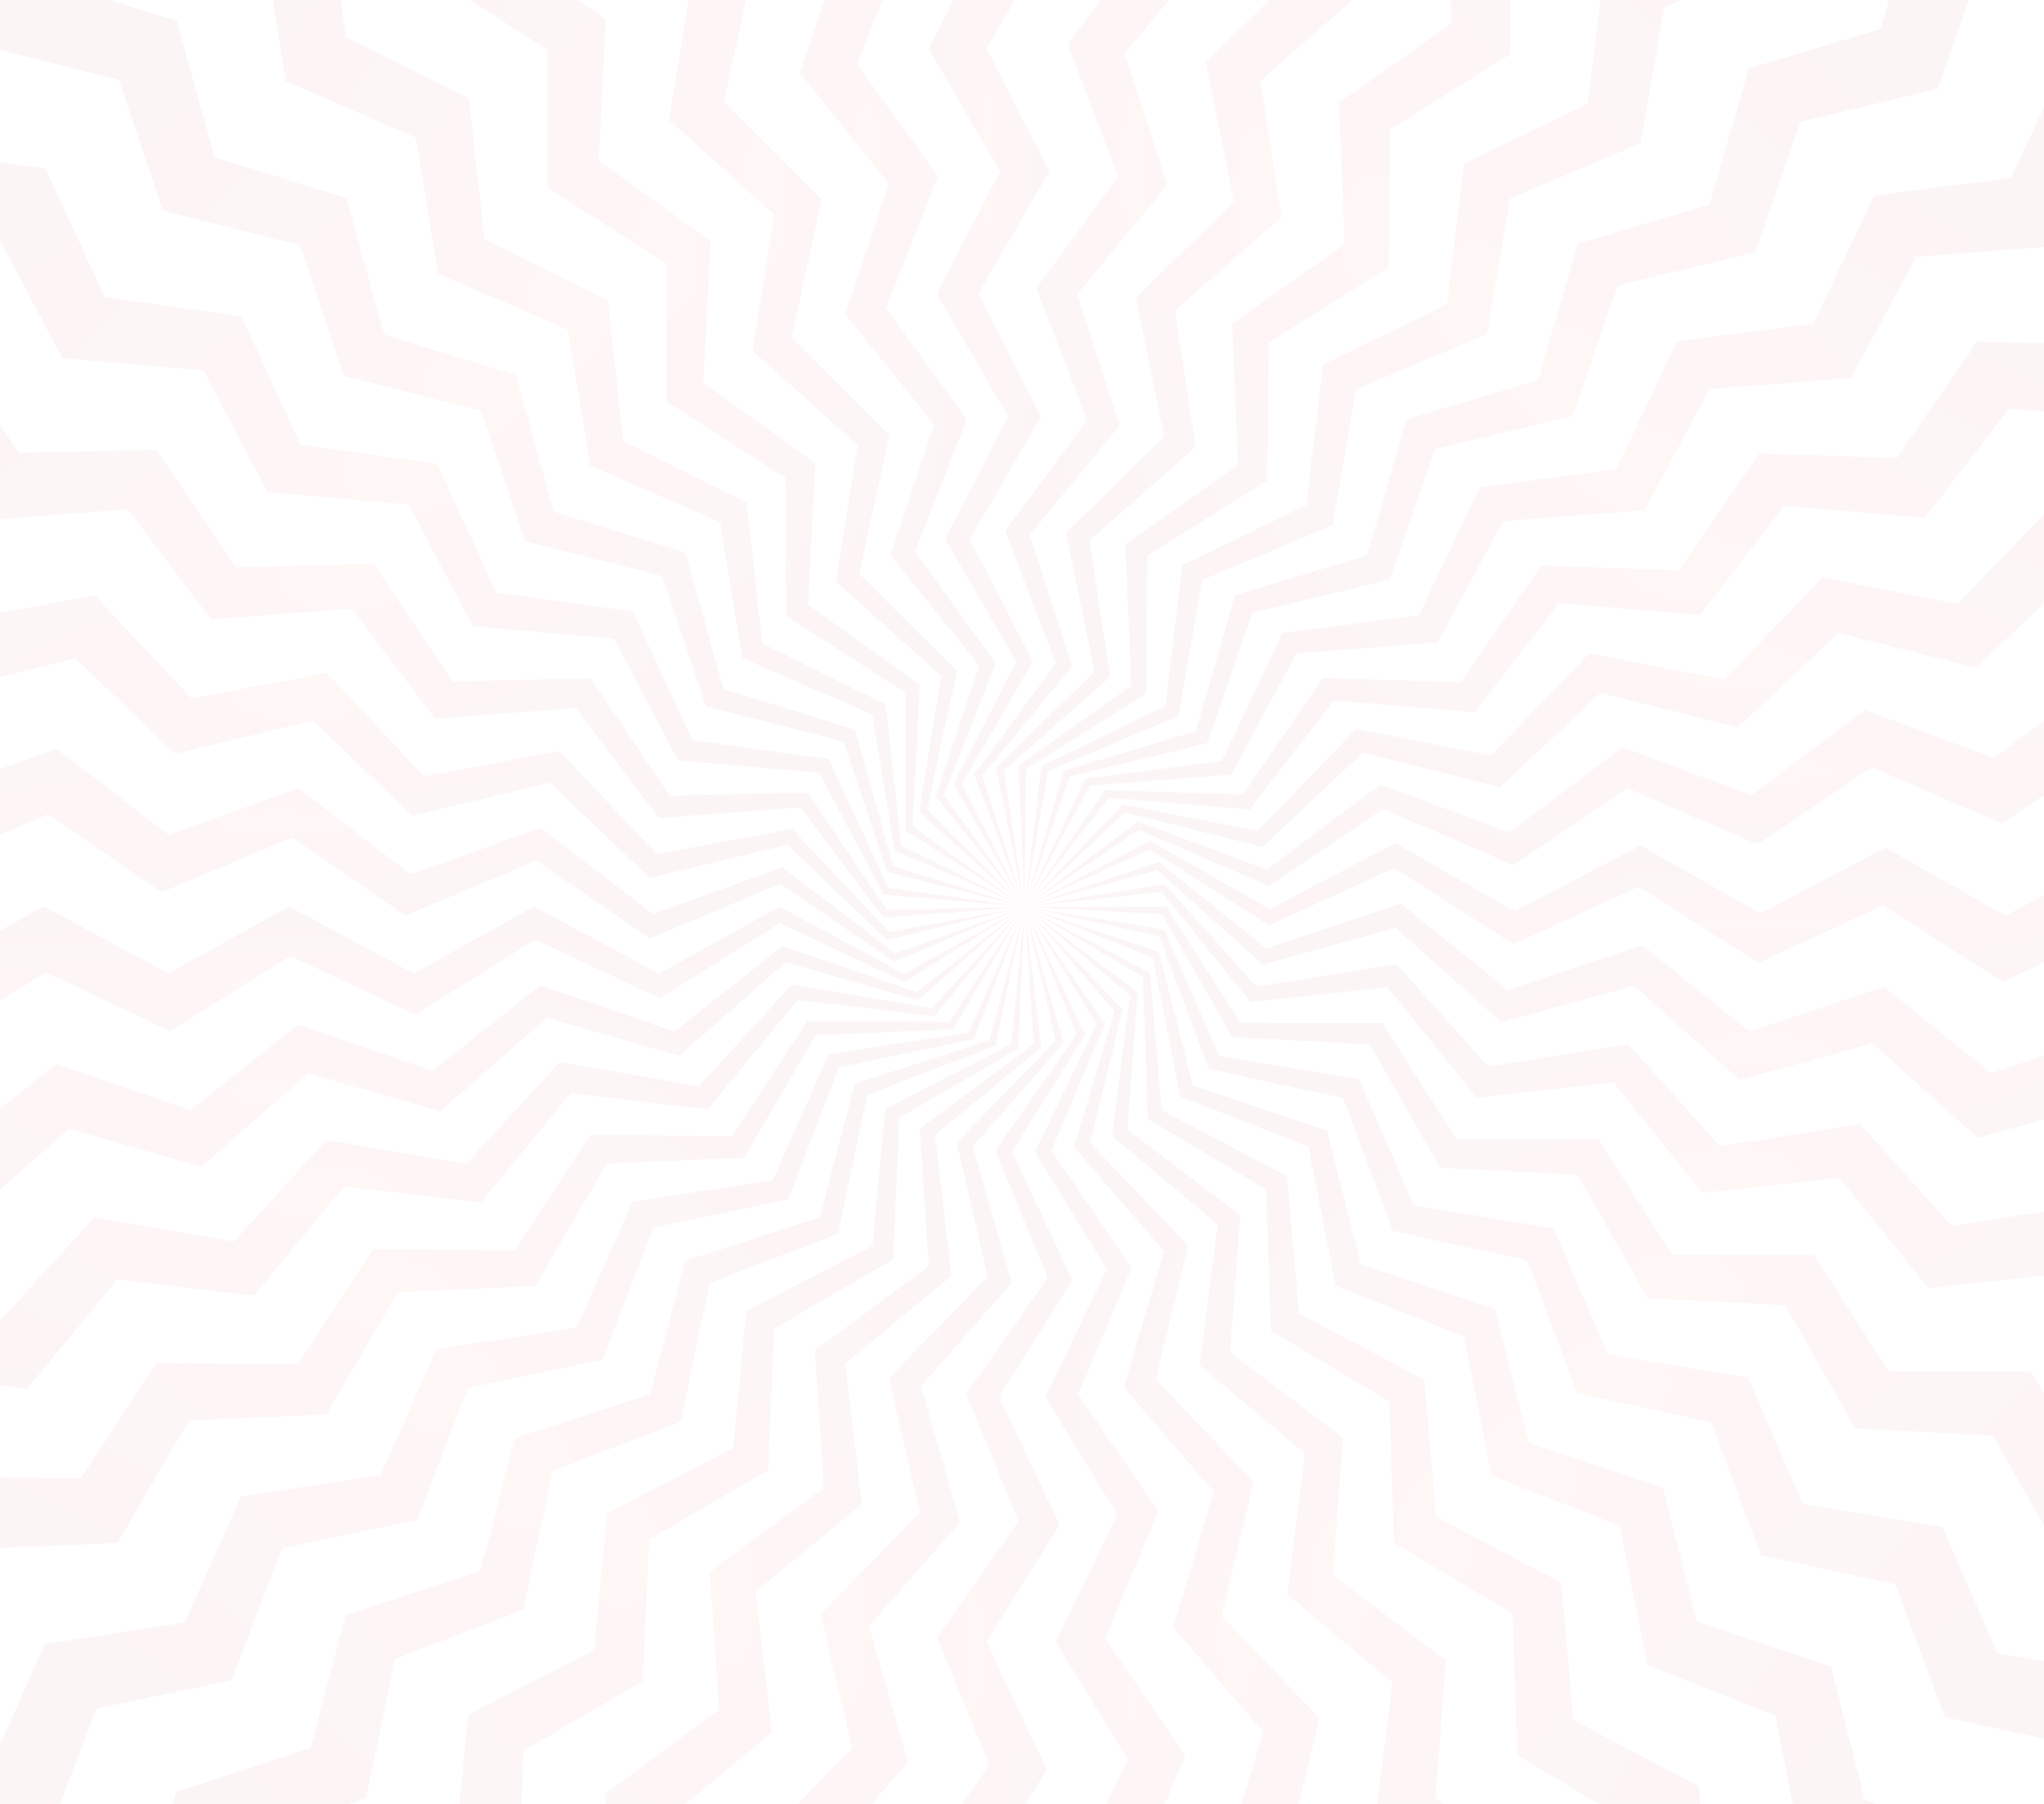<svg width="272" height="240" viewBox="0 0 272 240" fill="none" xmlns="http://www.w3.org/2000/svg">
<g opacity="0.05" clip-path="url(#clip0_4149_2942)">
<path d="M132.378 -26.13L140.579 -40.266L141.839 -42.438L140.579 -44.895L133.476 -58.745L141.427 -72.445L131.258 -78L122.769 -61.447L121.383 -58.745L122.769 -56.357L130.845 -42.438L123.617 -28.342L122.482 -26.13L123.617 -24.176L131.945 -9.823L124.464 4.763L123.582 6.484L124.464 8.004L133.044 22.79L125.311 37.869L124.681 39.098L125.311 40.183L134.144 55.406L126.159 70.978L125.781 71.715L126.159 72.366L135.243 88.024L127.007 104.088L126.88 104.334L127.007 104.551L136.343 120.645L127.98 104.334L137.19 88.458L137.442 88.024L137.19 87.532L129.079 71.715L138.037 56.274L138.542 55.406L138.037 54.423L130.179 39.098L138.885 24.093L139.641 22.79L138.885 21.315L131.278 6.484L139.732 -8.085L140.741 -9.822L139.733 -11.787L132.378 -26.13Z" fill="url(#paint0_radial_4149_2942)"/>
<path d="M156.005 -24.861L166.372 -37.496L167.964 -39.437L167.115 -42.064L162.329 -56.876L172.377 -69.121L163.233 -76.237L152.195 -61.263L150.393 -58.819L151.377 -56.238L157.113 -41.203L147.714 -28.452L146.239 -26.451L147.045 -24.34L152.958 -8.835L143.232 4.36L142.085 5.916L142.711 7.558L148.806 23.531L138.751 37.172L137.931 38.283L138.379 39.456L144.651 55.9L134.269 69.987L133.778 70.653L134.046 71.357L140.497 88.27L129.787 102.803L129.623 103.026L129.712 103.26L136.342 120.645L130.708 103.202L142.349 89.012L142.667 88.624L142.498 88.098L137.033 71.183L148.355 57.383L148.992 56.607L148.653 55.555L143.357 39.166L154.361 25.755L155.316 24.59L154.807 23.014L149.681 7.153L160.366 -5.868L161.64 -7.421L160.961 -9.523L156.005 -24.861Z" fill="url(#paint1_radial_4149_2942)"/>
<path d="M179.124 -19.812L191.385 -30.617L193.268 -32.276L192.853 -35.007L190.508 -50.394L202.392 -60.867L194.51 -69.359L181.21 -56.353L179.039 -54.23L179.596 -51.525L182.842 -35.764L171.516 -24.687L169.739 -22.95L170.195 -20.737L173.542 -4.483L161.823 6.977L160.44 8.329L160.795 10.05L164.244 26.795L152.129 38.643L151.142 39.609L151.394 40.838L154.945 58.076L142.434 70.312L141.841 70.891L141.993 71.628L145.644 89.359L132.739 101.982L132.541 102.175L132.592 102.421L136.343 120.645L133.584 102.524L147.353 90.388L147.729 90.056L147.646 89.51L144.97 71.937L158.362 60.135L159.115 59.471L158.949 58.379L156.355 41.352L169.37 29.883L170.5 28.887L170.25 27.249L167.74 10.77L180.377 -0.365L181.883 -1.693L181.551 -3.877L179.124 -19.812Z" fill="url(#paint2_radial_4149_2942)"/>
<path d="M201.129 -11.113L214.966 -19.808L217.092 -21.143L217.12 -23.905L217.278 -39.47L230.69 -47.896L224.274 -57.545L209.058 -46.845L206.574 -45.098L206.689 -42.339L207.361 -26.261L194.403 -17.148L192.37 -15.719L192.465 -13.461L193.157 3.12L179.749 12.548L178.168 13.659L178.241 15.416L178.956 32.497L165.095 42.245L163.966 43.039L164.018 44.294L164.752 61.877L150.438 71.945L149.761 72.421L149.793 73.174L150.548 91.26L135.782 101.646L135.557 101.805L135.567 102.056L136.342 120.645L136.53 102.317L152.069 92.55L152.494 92.283L152.5 91.731L152.681 73.956L167.794 64.459L168.644 63.925L168.656 62.82L168.831 45.598L183.52 36.368L184.794 35.567L184.812 33.91L184.98 17.242L199.241 8.282L200.943 7.214L200.965 5.005L201.129 -11.113Z" fill="url(#paint3_radial_4149_2942)"/>
<path d="M221.453 1.006L236.508 -5.352L238.821 -6.329L239.292 -9.049L241.948 -24.386L256.539 -30.549L251.756 -41.103L235.019 -32.987L232.287 -31.662L231.957 -28.92L230.038 -12.942L215.785 -6.03L213.549 -4.946L213.28 -2.702L211.299 13.774L196.551 20.926L194.812 21.769L194.602 23.514L192.563 40.488L177.317 47.882L176.074 48.484L175.925 49.731L173.824 67.206L158.08 74.841L157.335 75.203L157.245 75.951L155.086 93.924L138.843 101.802L138.594 101.922L138.564 102.171L136.344 120.645L139.473 102.584L156.38 95.442L156.842 95.246L156.937 94.702L159.97 77.187L176.413 70.242L177.338 69.851L177.527 68.762L180.466 51.792L196.446 45.043L197.834 44.457L198.116 42.824L200.96 26.399L216.475 19.847L218.326 19.066L218.702 16.889L221.453 1.006Z" fill="url(#paint4_radial_4149_2942)"/>
<path d="M239.565 16.236L255.446 12.378L257.886 11.786L258.788 9.176L263.873 -5.536L279.264 -9.273L276.239 -20.459L258.416 -15.137L255.506 -14.268L254.741 -11.615L250.279 3.847L235.101 8.379L232.72 9.09L232.093 11.261L227.493 27.205L211.787 31.895L209.935 32.447L209.448 34.136L204.709 50.562L188.473 55.411L187.15 55.806L186.801 57.012L181.922 73.921L165.156 78.929L164.362 79.166L164.153 79.89L159.134 97.282L141.837 102.448L141.573 102.527L141.503 102.768L136.344 120.645L142.333 103.321L160.168 98.988L160.656 98.87L160.836 98.348L166.644 81.548L183.989 77.334L184.965 77.097L185.326 76.053L190.953 59.775L207.809 55.682L209.273 55.326L209.814 53.76L215.259 38.005L231.626 34.031L233.578 33.557L234.3 31.469L239.565 16.236Z" fill="url(#paint5_radial_4149_2942)"/>
<path d="M254.996 34.176L271.29 32.92L273.793 32.727L275.103 30.297L282.485 16.594L298.277 15.377L297.088 3.851L278.642 6.239L275.629 6.63L274.447 9.126L267.561 23.669L251.852 25.704L249.388 26.024L248.42 28.066L241.318 43.065L225.063 45.169L223.146 45.417L222.394 47.006L215.078 62.456L198.274 64.633L196.905 64.811L196.368 65.945L188.835 81.851L171.483 84.1L170.661 84.206L170.338 84.887L162.591 101.247L144.689 103.567L144.415 103.603L144.308 103.83L136.344 120.645L145.038 104.509L163.337 103.097L163.838 103.059L164.099 102.573L172.531 86.924L190.328 85.552L191.328 85.475L191.853 84.503L200.021 69.34L217.316 68.008L218.818 67.891L219.604 66.433L227.509 51.758L244.302 50.465L246.304 50.311L247.352 48.367L254.996 34.176Z" fill="url(#paint6_radial_4149_2942)"/>
<path d="M267.345 54.364L283.629 55.742L286.13 55.954L287.813 53.765L297.301 41.426L313.083 42.763L313.761 31.195L295.171 30.589L292.135 30.49L290.567 32.763L281.434 46.012L265.602 45.497L263.118 45.416L261.836 47.276L252.417 60.938L236.035 60.404L234.103 60.341L233.106 61.788L223.403 75.863L206.467 75.311L205.087 75.266L204.374 76.3L194.385 90.789L176.896 90.221L176.068 90.193L175.64 90.814L165.366 105.717L147.324 105.131L147.048 105.122L146.906 105.328L136.344 120.645L147.517 106.116L165.805 107.662L166.306 107.705L166.642 107.267L177.477 93.176L195.263 94.681L196.264 94.766L196.937 93.891L207.435 80.237L224.72 81.701L226.221 81.828L227.231 80.515L237.39 67.3L254.172 68.723L256.173 68.892L257.52 67.141L267.345 54.364Z" fill="url(#paint7_radial_4149_2942)"/>
<path d="M276.291 76.272L292.141 80.249L294.576 80.86L296.589 78.97L307.935 68.316L323.298 72.171L325.825 60.862L307.573 57.277L304.593 56.691L302.681 58.684L291.538 70.293L275.994 67.24L273.556 66.762L271.992 68.392L260.5 80.363L244.416 77.204L242.52 76.831L241.303 78.099L229.466 90.432L212.838 87.167L211.483 86.901L210.614 87.807L198.427 100.503L181.257 97.131L180.444 96.971L179.922 97.514L167.387 110.573L149.673 107.096L149.402 107.043L149.228 107.223L136.344 120.645L149.706 108.099L167.508 112.564L167.995 112.686L168.398 112.308L181.356 100.142L198.668 104.485L199.642 104.73L200.447 103.973L213.002 92.184L229.828 96.406L231.289 96.772L232.496 95.639L244.646 84.228L260.983 88.328L262.931 88.817L264.54 87.305L276.291 76.272Z" fill="url(#paint8_radial_4149_2942)"/>
<path d="M281.6 99.335L296.607 105.807L298.912 106.801L301.202 105.259L314.112 96.565L328.656 102.839L332.967 92.084L315.528 85.612L312.681 84.556L310.473 86.215L297.61 95.883L282.759 90.372L280.429 89.508L278.623 90.865L265.358 100.835L249.991 95.132L248.179 94.46L246.774 95.516L233.109 105.787L217.222 99.892L215.928 99.413L214.925 100.166L200.856 110.74L184.45 104.653L183.673 104.365L183.072 104.818L168.602 115.692L151.677 109.414L151.418 109.318L151.217 109.469L136.344 120.645L151.548 110.41L168.401 117.677L168.862 117.876L169.32 117.568L184.064 107.64L200.455 114.709L201.377 115.107L202.293 114.49L216.578 104.872L232.507 111.741L233.89 112.338L235.265 111.413L249.089 102.103L264.555 108.774L266.399 109.569L268.231 108.336L281.6 99.335Z" fill="url(#paint9_radial_4149_2942)"/>
<path d="M283.137 122.949L296.908 131.749L299.024 133.1L301.532 131.947L315.671 125.44L329.018 133.969L335.001 124.046L318.828 114.856L316.187 113.356L313.742 114.64L299.493 122.115L285.72 114.29L283.559 113.063L281.559 114.113L266.864 121.822L252.613 113.724L250.933 112.769L249.376 113.586L234.239 121.527L219.505 113.157L218.305 112.475L217.193 113.058L201.609 121.234L186.394 112.59L185.675 112.181L185.007 112.531L168.979 120.94L153.282 112.024L153.041 111.887L152.819 112.004L136.344 120.645L152.995 112.986L168.462 122.866L168.885 123.136L169.387 122.906L185.533 115.476L200.575 125.087L201.421 125.628L202.425 125.166L218.07 117.967L232.688 127.308L233.957 128.119L235.462 127.426L250.604 120.458L264.796 129.528L266.488 130.609L268.495 129.686L283.137 122.949Z" fill="url(#paint10_radial_4149_2942)"/>
<path d="M280.86 146.504L293.04 157.403L294.911 159.077L297.572 158.34L312.571 154.191L324.376 164.753L331.874 155.92L317.388 144.252L315.022 142.347L312.403 143.22L297.138 148.309L284.801 138.373L282.865 136.814L280.722 137.529L264.98 142.777L252.215 132.494L250.709 131.282L249.042 131.838L232.826 137.245L219.628 126.616L218.553 125.75L217.362 126.147L200.667 131.712L187.038 120.737L186.393 120.217L185.679 120.455L168.507 126.179L154.447 114.857L154.231 114.684L153.994 114.763L136.344 120.645L154.009 115.761L167.688 127.998L168.062 128.333L168.594 128.186L185.724 123.447L199.028 135.349L199.776 136.019L200.841 135.725L217.438 131.134L230.366 142.701L231.489 143.705L233.086 143.264L249.15 138.82L261.701 150.051L263.197 151.391L265.327 150.802L280.86 146.504Z" fill="url(#paint11_radial_4149_2942)"/>
<path d="M274.83 169.388L285.1 182.101L286.677 184.054L289.422 183.755L304.894 182.069L314.848 194.391L323.669 186.878L311.244 173.033L309.216 170.773L306.49 171.214L290.606 173.784L280.025 161.995L278.365 160.146L276.134 160.507L259.754 163.157L248.806 150.958L247.515 149.519L245.78 149.8L228.906 152.531L217.587 139.919L216.665 138.892L215.426 139.092L198.054 141.903L186.365 128.88L185.812 128.264L185.069 128.384L167.201 131.275L155.141 117.84L154.957 117.635L154.709 117.675L136.344 120.645L154.564 118.662L166.1 132.938L166.415 133.329L166.964 133.269L184.633 131.345L195.852 145.23L196.482 146.011L197.58 145.892L214.701 144.027L225.603 157.521L226.549 158.693L228.196 158.514L244.765 156.708L255.349 169.81L256.611 171.372L258.807 171.133L274.83 169.388Z" fill="url(#paint12_radial_4149_2942)"/>
<path d="M265.201 191.005L273.296 205.203L274.54 207.384L277.296 207.53L292.839 208.352L300.684 222.113L310.597 216.114L300.558 200.453L298.918 197.896L296.157 197.894L280.066 197.879L271.516 184.542L270.175 182.45L267.916 182.449L251.322 182.433L242.477 168.632L241.434 167.005L239.676 167.003L222.582 166.988L213.436 152.721L212.691 151.559L211.436 151.558L193.838 151.541L184.393 136.81L183.946 136.112L183.192 136.112L165.093 136.094L155.348 120.896L155.199 120.664H154.948L136.344 120.645L154.646 121.614L163.738 137.559L163.987 137.995L164.538 138.024L182.287 138.964L191.13 154.471L191.627 155.344L192.73 155.402L209.927 156.312L218.52 171.383L219.266 172.691L220.921 172.779L237.564 173.658L245.906 188.292L246.901 190.036L249.107 190.153L265.201 191.005Z" fill="url(#paint13_radial_4149_2942)"/>
<path d="M252.225 210.794L257.934 226.108L258.812 228.461L261.509 229.048L276.717 232.356L282.25 247.199L292.998 242.871L285.605 225.801L284.398 223.014L281.673 222.568L265.794 219.968L259.497 205.431L258.509 203.15L256.28 202.785L239.904 200.104L233.39 185.062L232.621 183.287L230.887 183.004L214.018 180.242L207.282 164.692L206.734 163.424L205.494 163.221L188.128 160.377L181.172 144.319L180.843 143.56L180.1 143.437L162.237 140.513L155.061 123.947L154.95 123.693L154.703 123.652L136.344 120.645L154.252 124.543L160.666 141.741L160.841 142.211L161.38 142.329L178.748 146.108L184.985 162.834L185.335 163.775L186.414 164.01L203.242 167.671L209.302 183.926L209.828 185.339L211.447 185.69L227.734 189.233L233.617 205.016L234.318 206.898L236.476 207.368L252.225 210.794Z" fill="url(#paint14_radial_4149_2942)"/>
<path d="M236.239 228.242L239.414 244.275L239.902 246.738L242.471 247.75L256.949 253.459L260.026 268.999L271.33 266.453L266.774 248.417L266.03 245.472L263.413 244.593L248.158 239.477L244.277 224.116L243.669 221.707L241.528 220.989L225.796 215.711L221.782 199.817L221.309 197.943L219.642 197.384L203.436 191.948L199.286 175.517L198.947 174.179L197.757 173.779L181.073 168.182L176.787 151.215L176.584 150.412L175.87 150.172L158.71 144.415L154.287 126.911L154.219 126.643L153.981 126.563L136.344 120.645L153.394 127.369L156.961 145.375L157.059 145.867L157.572 146.07L174.107 152.59L177.576 170.101L177.771 171.087L178.798 171.491L194.82 177.809L198.189 194.827L198.482 196.305L200.024 196.912L215.53 203.026L218.801 219.549L219.19 221.52L221.246 222.33L236.239 228.242Z" fill="url(#paint15_radial_4149_2942)"/>
<path d="M217.658 242.895L218.216 259.229L218.303 261.739L220.675 263.151L234.049 271.112L234.59 286.943L246.155 286.248L244.556 267.714L244.295 264.687L241.852 263.4L227.617 255.898L226.255 240.114L226.042 237.638L224.043 236.585L209.363 228.848L207.954 212.516L207.788 210.59L206.233 209.77L191.111 201.801L189.654 184.917L189.535 183.542L188.425 182.956L172.856 174.751L171.351 157.315L171.28 156.49L170.613 156.139L154.601 147.7L153.047 129.712L153.024 129.437L152.801 129.32L136.344 120.645L152.092 130.022L152.721 148.366L152.738 148.867L153.213 149.15L168.485 158.243L169.096 176.084L169.13 177.088L170.079 177.652L184.878 186.462L185.47 203.8L185.522 205.306L186.945 206.153L201.268 214.678L201.842 231.513L201.911 233.521L203.809 234.65L217.658 242.895Z" fill="url(#paint16_radial_4149_2942)"/>
<path d="M196.965 254.372L194.892 270.584L194.574 273.075L196.689 274.849L208.61 284.856L206.601 300.569L218.127 301.74L219.527 283.19L219.755 280.161L217.551 278.498L204.706 268.806L205.897 253.009L206.084 250.53L204.279 249.17L191.033 239.175L192.267 222.829L192.412 220.9L191.009 219.842L177.363 209.547L178.637 192.648L178.741 191.27L177.739 190.515L163.691 179.914L165.006 162.464L165.068 161.638L164.467 161.184L150.018 150.281L151.373 132.278L151.394 132.003L151.194 131.852L136.344 120.645L150.381 132.43L148.055 150.637L147.992 151.136L148.414 151.49L162.028 162.918L159.765 180.626L159.637 181.622L160.484 182.332L173.675 193.405L171.475 210.613L171.284 212.108L172.553 213.173L185.32 223.888L183.183 240.596L182.928 242.589L184.62 244.009L196.965 254.372Z" fill="url(#paint17_radial_4149_2942)"/>
<path d="M174.696 262.375L170.047 278.043L169.333 280.45L171.134 282.542L181.294 294.334L176.786 309.52L187.976 312.528L192.336 294.444L193.049 291.491L191.14 289.495L180.018 277.865L183.732 262.464L184.314 260.049L182.753 258.416L171.284 246.422L175.127 230.486L175.58 228.607L174.365 227.337L162.55 214.983L166.522 198.507L166.845 197.165L165.978 196.258L153.815 183.539L157.916 166.526L158.11 165.721L157.59 165.176L145.08 152.094L149.31 134.542L149.375 134.274L149.201 134.093L136.344 120.645L148.306 134.532L143.085 152.13L142.942 152.611L143.303 153.029L154.904 166.496L149.826 183.61L149.54 184.573L150.262 185.409L161.502 198.458L156.567 215.089L156.138 216.534L157.219 217.789L168.099 230.416L163.306 246.564L162.735 248.49L164.177 250.163L174.696 262.375Z" fill="url(#paint18_radial_4149_2942)"/>
<path d="M151.432 266.696L144.325 281.414L143.234 283.675L144.677 286.029L152.81 299.3L145.922 313.565L156.483 318.331L163.691 301.183L164.868 298.383L163.305 296.106L154.197 282.841L160.335 268.237L161.298 265.945L160.019 264.082L150.626 250.402L156.979 235.291L157.728 233.509L156.733 232.06L147.056 217.968L153.622 202.345L154.157 201.072L153.447 200.038L143.485 185.529L150.266 169.396L150.587 168.632L150.16 168.011L139.915 153.089L146.909 136.445L147.016 136.191L146.874 135.984L136.344 120.645L145.92 136.274L137.94 152.804L137.722 153.256L138.011 153.726L147.298 168.882L139.537 184.959L139.1 185.863L139.677 186.805L148.676 201.49L141.133 217.112L140.478 218.468L141.344 219.881L150.054 234.093L142.73 249.26L141.856 251.07L143.011 252.953L151.432 266.696Z" fill="url(#paint19_radial_4149_2942)"/>
<path d="M127.776 267.223L118.397 280.608L116.957 282.665L118.002 285.22L123.898 299.625L114.809 312.598L124.466 319L134.336 303.232L135.947 300.658L134.771 298.159L127.911 283.602L136.316 270.174L137.634 268.068L136.671 266.023L129.597 251.012L138.295 237.117L139.321 235.479L138.571 233.889L131.283 218.424L140.275 204.06L141.007 202.89L140.472 201.754L132.971 185.834L142.254 170.999L142.694 170.298L142.372 169.616L134.657 153.241L144.234 137.938L144.38 137.703L144.273 137.476L136.344 120.645L143.285 137.609L132.754 152.642L132.466 153.054L132.675 153.565L139.407 170.016L129.164 184.636L128.588 185.458L129.006 186.481L135.529 202.42L125.575 216.628L124.711 217.863L125.338 219.395L131.652 234.822L121.986 248.616L120.834 250.261L121.671 252.306L127.776 267.223Z" fill="url(#paint20_radial_4149_2942)"/>
<path d="M104.341 263.943L92.934 275.647L91.182 277.445L91.804 280.135L95.309 295.301L84.254 306.644L92.757 314.515L105.032 300.538L107.037 298.255L106.275 295.601L101.843 280.13L112.296 268.227L113.936 266.36L113.314 264.188L108.743 248.235L119.56 235.918L120.835 234.466L120.351 232.776L115.642 216.342L126.823 203.608L127.734 202.571L127.388 201.364L122.542 184.445L134.088 171.295L134.634 170.673L134.427 169.949L129.442 152.547L141.353 138.981L141.535 138.773L141.466 138.532L136.343 120.645L140.468 138.504L127.66 151.65L127.309 152.01L127.434 152.548L131.436 169.867L118.978 182.651L118.277 183.37L118.526 184.447L122.404 201.228L110.296 213.651L109.245 214.731L109.618 216.345L113.372 232.586L101.616 244.647L100.214 246.085L100.711 248.238L104.341 263.943Z" fill="url(#paint21_radial_4149_2942)"/>
<path d="M81.738 256.939L68.6 266.66L66.581 268.153L66.763 270.908L67.786 286.44L55.053 295.859L62.182 304.994L76.542 293.17L78.887 291.24L78.562 288.497L76.673 272.516L88.902 262.447L90.82 260.867L90.555 258.623L88.606 242.142L101.26 231.724L102.753 230.495L102.547 228.75L100.538 211.773L113.62 201.001L114.686 200.123L114.538 198.876L112.472 181.399L125.981 170.275L126.62 169.748L126.532 169L124.407 151.023L138.342 139.548L138.555 139.371L138.526 139.122L136.343 120.645L137.546 138.935L122.792 149.852L122.388 150.151L122.425 150.702L123.593 168.439L109.243 179.056L108.436 179.653L108.508 180.756L109.64 197.941L95.695 208.259L94.483 209.155L94.593 210.808L95.689 227.441L82.148 237.457L80.533 238.651L80.678 240.856L81.738 256.939Z" fill="url(#paint22_radial_4149_2942)"/>
<path d="M60.554 246.396L46.024 253.878L43.792 255.028L43.529 257.776L42.044 273.271L27.963 280.523L33.532 290.684L49.605 281.321L52.23 279.793L52.349 277.034L53.052 260.956L66.739 252.982L68.887 251.731L68.985 249.474L69.71 232.895L83.873 224.645L85.543 223.672L85.62 221.916L86.365 204.837L101.007 196.306L102.2 195.612L102.255 194.357L103.022 176.774L118.143 167.966L118.858 167.548L118.891 166.796L119.681 148.711L135.279 139.623L135.518 139.484L135.528 139.233L136.342 120.645L134.592 138.891L118.276 147.296L117.829 147.526L117.776 148.075L116.08 165.77L100.212 173.943L99.319 174.403L99.214 175.503L97.57 192.647L82.148 200.589L80.809 201.279L80.651 202.928L79.061 219.522L64.087 227.232L62.302 228.151L62.091 230.351L60.554 246.396Z" fill="url(#paint23_radial_4149_2942)"/>
<path d="M41.339 232.586L25.796 237.637L23.409 238.413L22.707 241.083L18.753 256.138L3.689 261.033L7.555 271.957L24.923 265.298L27.759 264.211L28.32 261.507L31.596 245.752L46.387 240.08L48.707 239.191L49.167 236.978L52.545 220.731L67.85 214.864L69.655 214.172L70.012 212.451L73.491 195.713L89.313 189.646L90.602 189.152L90.858 187.923L94.44 170.692L110.779 164.427L111.552 164.13L111.705 163.393L115.39 145.67L132.245 139.206L132.504 139.107L132.554 138.861L136.343 120.645L131.684 138.373L114.23 144.047L113.753 144.202L113.613 144.736L109.096 161.928L92.121 167.445L91.165 167.756L90.885 168.824L86.509 185.482L70.011 190.844L68.579 191.31L68.158 192.912L63.924 209.034L47.906 214.239L45.995 214.86L45.434 216.996L41.339 232.586Z" fill="url(#paint24_radial_4149_2942)"/>
<path d="M24.591 215.868L8.44 218.355L5.959 218.738L4.837 221.261L-1.484 235.485L-17.139 237.896L-15.079 249.299L3.134 245.518L6.108 244.9L7.097 242.322L12.86 227.297L28.37 224.076L30.803 223.571L31.612 221.461L37.556 205.967L53.604 202.635L55.498 202.243L56.127 200.601L62.249 184.64L78.84 181.194L80.192 180.913L80.641 179.742L86.946 163.31L104.078 159.751L104.889 159.583L105.158 158.879L111.642 141.978L129.317 138.307L129.587 138.25L129.677 138.016L136.343 120.645L128.897 137.394L110.758 140.19L110.262 140.267L110.037 140.771L102.818 157.014L85.177 159.733L84.185 159.886L83.736 160.895L76.741 176.634L59.596 179.274L58.108 179.504L57.435 181.018L50.666 196.251L34.02 198.814L32.035 199.12L31.137 201.138L24.591 215.868Z" fill="url(#paint25_radial_4149_2942)"/>
<path d="M10.748 196.676L-5.594 196.537L-8.104 196.515L-9.616 198.826L-18.14 211.849L-33.978 211.714L-33.777 223.299L-15.194 222.493L-12.159 222.362L-10.769 219.975L-2.667 206.072L13.158 205.384L15.641 205.277L16.778 203.325L25.135 188.986L41.51 188.277L43.44 188.193L44.325 186.674L52.933 171.904L69.861 171.169L71.241 171.108L71.873 170.024L80.734 154.818L98.216 154.059L99.043 154.023L99.423 153.372L108.537 137.732L126.572 136.948L126.848 136.936L126.974 136.719L136.344 120.645L126.304 135.98L107.951 135.826L107.449 135.821L107.147 136.283L97.412 151.156L79.563 151.004L78.559 150.996L77.954 151.92L68.522 166.33L51.177 166.182L49.67 166.17L48.763 167.556L39.635 181.503L22.794 181.358L20.785 181.341L19.575 183.189L10.748 196.676Z" fill="url(#paint26_radial_4149_2942)"/>
<path d="M0.166 175.508L-15.94 172.746L-18.415 172.321L-20.279 174.359L-30.784 185.843L-46.395 183.165L-48.057 194.633L-29.585 196.823L-26.57 197.18L-24.814 195.048L-14.584 182.627L1.147 184.492L3.614 184.784L5.05 183.04L15.601 170.231L31.878 172.161L33.797 172.389L34.915 171.032L45.782 157.836L62.61 159.83L63.98 159.993L64.778 159.024L75.967 145.44L93.344 147.499L94.167 147.596L94.645 147.015L106.154 133.043L124.08 135.167L124.354 135.199L124.514 135.005L136.344 120.645L123.971 134.168L105.882 131.066L105.388 130.982L105.014 131.389L93.017 144.505L75.424 141.487L74.435 141.317L73.689 142.132L62.064 154.84L44.968 151.907L43.483 151.653L42.365 152.875L31.115 165.174L14.515 162.325L12.536 161.986L11.045 163.616L0.166 175.508Z" fill="url(#paint27_radial_4149_2942)"/>
<path d="M-6.878 152.917L-22.332 147.601L-24.706 146.785L-26.872 148.497L-39.087 158.144L-54.064 152.992L-57.547 164.044L-39.667 169.173L-36.748 170.011L-34.673 168.188L-22.58 157.573L-7.353 161.941L-4.965 162.625L-3.267 161.135L9.204 150.187L24.959 154.708L26.817 155.241L28.138 154.081L40.983 142.802L57.272 147.475L58.599 147.856L59.543 147.027L72.768 135.418L89.588 140.242L90.385 140.469L90.951 139.973L104.554 128.031L121.906 133.007L122.172 133.084L122.361 132.917L136.343 120.645L121.959 132.005L104.603 126.037L104.128 125.873L103.695 126.216L89.747 137.233L72.867 131.428L71.918 131.102L71.051 131.786L57.536 142.462L41.132 136.82L39.708 136.33L38.408 137.357L25.329 147.689L9.402 142.211L7.503 141.557L5.77 142.926L-6.878 152.917Z" fill="url(#paint28_radial_4149_2942)"/>
<path d="M-10.202 129.486L-24.602 121.757L-26.814 120.57L-29.227 121.911L-42.832 129.471L-56.788 121.98L-62 132.329L-45.177 140.264L-42.429 141.56L-40.088 140.095L-26.448 131.56L-12.121 138.317L-9.874 139.377L-7.958 138.178L6.109 129.376L20.934 136.37L22.682 137.194L24.172 136.262L38.663 127.194L53.989 134.422L55.237 135.012L56.302 134.346L71.22 125.011L87.047 132.475L87.797 132.828L88.435 132.429L103.78 122.829L120.107 130.528L120.358 130.646L120.57 130.513L136.343 120.645L120.321 129.547L104.149 120.868L103.706 120.63L103.224 120.899L87.687 129.532L71.959 121.09L71.074 120.615L70.109 121.152L55.055 129.517L39.771 121.313L38.443 120.6L36.995 121.405L22.426 129.501L7.587 121.535L5.817 120.585L3.886 121.658L-10.202 129.486Z" fill="url(#paint29_radial_4149_2942)"/>
<path d="M-9.719 105.826L-22.691 95.884L-24.683 94.357L-27.281 95.293L-41.923 100.568L-54.494 90.932L-61.301 100.309L-45.971 110.844L-43.468 112.564L-40.922 111.494L-26.087 105.262L-13.031 114.233L-10.983 115.64L-8.901 114.765L6.398 108.339L19.906 117.623L21.499 118.717L23.12 118.037L38.879 111.415L52.845 121.011L53.983 121.793L55.141 121.307L71.364 114.491L85.787 124.401L86.47 124.87L87.164 124.579L103.851 117.568L118.731 127.79L118.958 127.946L119.189 127.85L136.342 120.645L119.099 126.856L104.531 115.692L104.132 115.387L103.613 115.574L86.891 121.598L72.723 110.74L71.926 110.129L70.887 110.503L54.685 116.34L40.917 105.788L39.722 104.871L38.163 105.433L22.482 111.083L9.116 100.836L7.522 99.614L5.443 100.363L-9.719 105.826Z" fill="url(#paint30_radial_4149_2942)"/>
<path d="M-5.441 82.551L-16.646 70.654L-18.367 68.827L-21.082 69.333L-36.382 72.188L-47.242 60.657L-55.467 68.818L-42.028 81.68L-39.834 83.779L-37.149 83.133L-21.506 79.364L-10.061 90.317L-8.265 92.035L-6.069 91.507L10.063 87.621L21.905 98.954L23.302 100.291L25.01 99.879L41.628 95.875L53.871 107.592L54.869 108.546L56.09 108.252L73.198 104.132L85.841 116.23L86.44 116.803L87.172 116.627L104.769 112.388L117.812 124.868L118.012 125.059L118.256 125L136.343 120.645L118.326 124.006L105.74 110.646L105.396 110.28L104.854 110.381L87.381 113.641L75.142 100.647L74.453 99.916L73.367 100.119L56.438 103.277L44.544 90.649L43.511 89.552L41.883 89.856L25.498 92.914L13.951 80.652L12.574 79.19L10.402 79.595L-5.441 82.551Z" fill="url(#paint31_radial_4149_2942)"/>
<path d="M2.519 60.265L-6.629 46.722L-8.036 44.642L-10.796 44.705L-26.355 45.065L-35.221 31.939L-44.65 38.672L-33.453 53.526L-31.624 55.952L-28.87 55.745L-12.825 54.538L-3.288 67.188L-1.792 69.172L0.461 69.002L17.008 67.76L26.875 80.849L28.039 82.392L29.792 82.26L46.837 80.978L57.039 94.51L57.87 95.613L59.121 95.518L76.67 94.2L87.205 108.172L87.704 108.834L88.455 108.777L106.504 107.422L117.374 121.836L117.541 122.056L117.791 122.038L136.343 120.645L118.019 121.066L107.743 105.858L107.462 105.442L106.911 105.454L89.142 105.865L79.148 91.073L78.587 90.241L77.482 90.267L60.265 90.664L50.554 76.288L49.711 75.041L48.054 75.079L31.392 75.464L21.964 61.506L20.84 59.842L18.631 59.893L2.519 60.265Z" fill="url(#paint32_radial_4149_2942)"/>
<path d="M13.956 39.548L7.101 24.711L6.048 22.432L3.314 22.051L-12.101 19.906L-18.744 5.526L-29.133 10.658L-20.466 27.117L-19.05 29.805L-16.3 30.043L-0.268 31.431L7.112 45.448L8.271 47.647L10.521 47.841L27.053 49.273L34.689 63.778L35.59 65.489L37.341 65.64L54.371 67.114L62.267 82.108L62.91 83.329L64.161 83.438L81.693 84.956L89.847 100.44L90.233 101.173L90.983 101.238L109.017 102.799L117.429 118.773L117.558 119.018L117.808 119.039L136.343 120.645L118.19 118.117L110.49 101.455L110.28 101L109.733 100.923L92.129 98.473L84.642 82.268L84.22 81.356L83.127 81.204L66.069 78.83L58.793 63.081L58.162 61.714L56.521 61.486L40.013 59.189L32.949 43.898L32.107 42.074L29.919 41.77L13.956 39.548Z" fill="url(#paint33_radial_4149_2942)"/>
<path d="M28.573 20.938L24.191 5.192L23.518 2.774L20.88 1.958L6.009 -2.636L1.763 -17.896L-9.314 -14.5L-3.405 3.138L-2.439 6.018L0.238 6.695L15.837 10.64L20.871 25.661L21.661 28.017L23.851 28.572L39.937 32.64L45.146 48.184L45.76 50.017L47.464 50.448L64.036 54.639L69.42 70.707L69.859 72.016L71.076 72.324L88.136 76.639L93.698 93.232L93.961 94.017L94.691 94.203L112.239 98.641L117.976 115.759L118.064 116.02L118.308 116.082L136.344 120.645L118.832 115.233L113.91 97.551L113.774 97.068L113.248 96.905L96.266 91.658L91.479 74.46L91.209 73.493L90.154 73.166L73.7 68.083L69.049 51.37L68.645 49.918L67.061 49.429L51.137 44.51L46.622 28.283L46.083 26.348L43.972 25.695L28.573 20.938Z" fill="url(#paint34_radial_4149_2942)"/>
<path d="M45.988 4.917L44.193 -11.328L43.916 -13.823L41.444 -15.052L27.505 -21.975L25.765 -37.72L14.285 -36.148L17.285 -17.789L17.775 -14.791L20.309 -13.693L35.072 -7.293L37.627 8.342L38.029 10.795L40.101 11.693L55.325 18.294L57.969 34.472L58.281 36.38L59.893 37.079L75.576 43.877L78.311 60.603L78.534 61.965L79.685 62.465L95.83 69.466L98.654 86.736L98.788 87.554L99.479 87.853L116.086 95.054L118.999 112.871L119.043 113.144L119.274 113.243L136.343 120.645L119.929 112.49L117.91 94.246L117.854 93.747L117.36 93.502L101.442 85.594L99.48 67.851L99.369 66.853L98.38 66.361L82.956 58.7L81.049 41.456L80.884 39.959L79.4 39.222L64.472 31.808L62.622 15.066L62.402 13.07L60.423 12.087L45.988 4.917Z" fill="url(#paint35_radial_4149_2942)"/>
<path d="M65.752 -8.096L66.589 -24.419L66.717 -26.927L64.474 -28.536L51.828 -37.609L52.64 -53.429L41.057 -53.723L41.069 -35.12L41.071 -32.083L43.395 -30.591L56.939 -21.902L56.95 -6.06L56.952 -3.575L58.853 -2.355L72.819 6.607L72.83 22.999L72.831 24.932L74.31 25.881L88.698 35.112L88.71 52.059L88.71 53.439L89.767 54.118L104.579 63.621L104.591 81.121L104.592 81.95L105.226 82.356L120.46 92.131L120.473 110.186L120.474 110.462L120.685 110.597L136.343 120.645L121.452 109.959L122.39 91.628L122.416 91.126L121.967 90.804L107.526 80.442L108.439 62.614L108.49 61.611L107.593 60.967L93.6 50.928L94.489 33.601L94.565 32.097L93.22 31.131L79.677 21.415L80.539 4.593L80.642 2.587L78.848 1.299L65.752 -8.096Z" fill="url(#paint36_radial_4149_2942)"/>
<path d="M87.349 -17.766L90.797 -33.742L91.326 -36.197L89.371 -38.146L78.346 -49.133L81.689 -64.617L70.303 -66.768L67.327 -48.404L66.842 -45.406L68.896 -43.561L80.868 -32.808L78.334 -17.17L77.936 -14.717L79.617 -13.207L91.962 -2.118L89.339 14.062L89.03 15.971L90.338 17.145L103.056 28.568L100.345 45.297L100.125 46.66L101.058 47.498L114.151 59.258L111.352 76.533L111.22 77.351L111.78 77.854L125.246 89.95L122.36 107.771L122.316 108.044L122.503 108.212L136.343 120.645L123.362 107.706L127.232 89.763L127.339 89.272L126.947 88.882L114.358 76.335L118.123 58.884L118.335 57.903L117.552 57.123L105.354 44.966L109.014 28.008L109.331 26.535L108.158 25.365L96.352 13.6L99.906 -2.866L100.33 -4.829L98.765 -6.388L87.349 -17.766Z" fill="url(#paint37_radial_4149_2942)"/>
<path d="M110.218 -23.84L116.187 -39.055L117.104 -41.392L115.487 -43.63L106.371 -56.246L112.157 -70.992L101.265 -74.943L95.377 -57.297L94.416 -54.415L96.148 -52.264L106.236 -39.728L101.223 -24.7L100.437 -22.343L101.853 -20.582L112.257 -7.654L107.069 7.896L106.457 9.729L107.559 11.099L118.277 24.416L112.915 40.492L112.478 41.802L113.265 42.779L124.298 56.49L118.762 73.091L118.499 73.877L118.971 74.464L130.32 88.566L124.608 105.692L124.521 105.955L124.678 106.15L136.342 120.645L125.608 105.788L132.311 88.701L132.493 88.233L132.17 87.786L121.759 73.377L128.279 56.759L128.646 55.825L127.999 54.929L117.913 40.97L124.249 24.82L124.799 23.418L123.828 22.074L114.065 8.565L120.218 -7.115L120.952 -8.985L119.658 -10.775L110.218 -23.84Z" fill="url(#paint38_radial_4149_2942)"/>
</g>
<defs>
<radialGradient id="paint0_radial_4149_2942" cx="0" cy="0" r="1" gradientUnits="userSpaceOnUse" gradientTransform="translate(131.611 21.323) rotate(90) scale(99.323 10.228)">
<stop stop-color="#FB4949"/>
<stop offset="1" stop-color="#BA2828"/>
</radialGradient>
<radialGradient id="paint1_radial_4149_2942" cx="0" cy="0" r="1" gradientUnits="userSpaceOnUse" gradientTransform="translate(151 22.204) rotate(90) scale(98.441 21.377)">
<stop stop-color="#FB4949"/>
<stop offset="1" stop-color="#BA2828"/>
</radialGradient>
<radialGradient id="paint2_radial_4149_2942" cx="0" cy="0" r="1" gradientUnits="userSpaceOnUse" gradientTransform="translate(167.467 25.643) rotate(90) scale(95.002 34.926)">
<stop stop-color="#FB4949"/>
<stop offset="1" stop-color="#BA2828"/>
</radialGradient>
<radialGradient id="paint3_radial_4149_2942" cx="0" cy="0" r="1" gradientUnits="userSpaceOnUse" gradientTransform="translate(183.123 31.55) rotate(90) scale(89.095 47.566)">
<stop stop-color="#FB4949"/>
<stop offset="1" stop-color="#BA2828"/>
</radialGradient>
<radialGradient id="paint4_radial_4149_2942" cx="0" cy="0" r="1" gradientUnits="userSpaceOnUse" gradientTransform="translate(196.441 39.771) rotate(90) scale(80.874 60.098)">
<stop stop-color="#FB4949"/>
<stop offset="1" stop-color="#BA2828"/>
</radialGradient>
<radialGradient id="paint5_radial_4149_2942" cx="0" cy="0" r="1" gradientUnits="userSpaceOnUse" gradientTransform="translate(207.804 50.093) rotate(90) scale(70.552 71.46)">
<stop stop-color="#FB4949"/>
<stop offset="1" stop-color="#BA2828"/>
</radialGradient>
<radialGradient id="paint6_radial_4149_2942" cx="0" cy="0" r="1" gradientUnits="userSpaceOnUse" gradientTransform="translate(217.31 62.248) rotate(90) scale(58.397 80.967)">
<stop stop-color="#FB4949"/>
<stop offset="1" stop-color="#BA2828"/>
</radialGradient>
<radialGradient id="paint7_radial_4149_2942" cx="0" cy="0" r="1" gradientUnits="userSpaceOnUse" gradientTransform="translate(225.052 75.568) rotate(90) scale(45.077 88.708)">
<stop stop-color="#FB4949"/>
<stop offset="1" stop-color="#BA2828"/>
</radialGradient>
<radialGradient id="paint8_radial_4149_2942" cx="0" cy="0" r="1" gradientUnits="userSpaceOnUse" gradientTransform="translate(231.084 88.668) rotate(90) scale(31.977 94.741)">
<stop stop-color="#FB4949"/>
<stop offset="1" stop-color="#BA2828"/>
</radialGradient>
<radialGradient id="paint9_radial_4149_2942" cx="0" cy="0" r="1" gradientUnits="userSpaceOnUse" gradientTransform="translate(234.655 102.601) rotate(90) scale(18.045 98.312)">
<stop stop-color="#FB4949"/>
<stop offset="1" stop-color="#BA2828"/>
</radialGradient>
<radialGradient id="paint10_radial_4149_2942" cx="0" cy="0" r="1" gradientUnits="userSpaceOnUse" gradientTransform="translate(235.672 122.928) rotate(90) scale(11.041 99.329)">
<stop stop-color="#FB4949"/>
<stop offset="1" stop-color="#BA2828"/>
</radialGradient>
<radialGradient id="paint11_radial_4149_2942" cx="0" cy="0" r="1" gradientUnits="userSpaceOnUse" gradientTransform="translate(234.109 139.718) rotate(90) scale(25.035 97.765)">
<stop stop-color="#FB4949"/>
<stop offset="1" stop-color="#BA2828"/>
</radialGradient>
<radialGradient id="paint12_radial_4149_2942" cx="0" cy="0" r="1" gradientUnits="userSpaceOnUse" gradientTransform="translate(230.006 156.013) rotate(90) scale(38.378 93.662)">
<stop stop-color="#FB4949"/>
<stop offset="1" stop-color="#BA2828"/>
</radialGradient>
<radialGradient id="paint13_radial_4149_2942" cx="0" cy="0" r="1" gradientUnits="userSpaceOnUse" gradientTransform="translate(223.47 171.379) rotate(90) scale(50.734 87.126)">
<stop stop-color="#FB4949"/>
<stop offset="1" stop-color="#BA2828"/>
</radialGradient>
<radialGradient id="paint14_radial_4149_2942" cx="0" cy="0" r="1" gradientUnits="userSpaceOnUse" gradientTransform="translate(214.671 183.922) rotate(90) scale(63.277 78.327)">
<stop stop-color="#FB4949"/>
<stop offset="1" stop-color="#BA2828"/>
</radialGradient>
<radialGradient id="paint15_radial_4149_2942" cx="0" cy="0" r="1" gradientUnits="userSpaceOnUse" gradientTransform="translate(203.837 194.822) rotate(90) scale(74.177 67.493)">
<stop stop-color="#FB4949"/>
<stop offset="1" stop-color="#BA2828"/>
</radialGradient>
<radialGradient id="paint16_radial_4149_2942" cx="0" cy="0" r="1" gradientUnits="userSpaceOnUse" gradientTransform="translate(191.249 203.794) rotate(90) scale(83.149 54.906)">
<stop stop-color="#FB4949"/>
<stop offset="1" stop-color="#BA2828"/>
</radialGradient>
<radialGradient id="paint17_radial_4149_2942" cx="0" cy="0" r="1" gradientUnits="userSpaceOnUse" gradientTransform="translate(178.05 211.192) rotate(90) scale(90.548 41.706)">
<stop stop-color="#FB4949"/>
<stop offset="1" stop-color="#BA2828"/>
</radialGradient>
<radialGradient id="paint18_radial_4149_2942" cx="0" cy="0" r="1" gradientUnits="userSpaceOnUse" gradientTransform="translate(164.696 216.586) rotate(90) scale(95.942 28.352)">
<stop stop-color="#FB4949"/>
<stop offset="1" stop-color="#BA2828"/>
</radialGradient>
<radialGradient id="paint19_radial_4149_2942" cx="0" cy="0" r="1" gradientUnits="userSpaceOnUse" gradientTransform="translate(150.606 219.488) rotate(90) scale(98.843 14.262)">
<stop stop-color="#FB4949"/>
<stop offset="1" stop-color="#BA2828"/>
</radialGradient>
<radialGradient id="paint20_radial_4149_2942" cx="0" cy="0" r="1" gradientUnits="userSpaceOnUse" gradientTransform="translate(129.594 219.822) rotate(90) scale(99.177 14.786)">
<stop stop-color="#FB4949"/>
<stop offset="1" stop-color="#BA2828"/>
</radialGradient>
<radialGradient id="paint21_radial_4149_2942" cx="0" cy="0" r="1" gradientUnits="userSpaceOnUse" gradientTransform="translate(112.894 217.58) rotate(90) scale(96.935 28.64)">
<stop stop-color="#FB4949"/>
<stop offset="1" stop-color="#BA2828"/>
</radialGradient>
<radialGradient id="paint22_radial_4149_2942" cx="0" cy="0" r="1" gradientUnits="userSpaceOnUse" gradientTransform="translate(96.804 212.819) rotate(90) scale(92.175 41.751)">
<stop stop-color="#FB4949"/>
<stop offset="1" stop-color="#BA2828"/>
</radialGradient>
<radialGradient id="paint23_radial_4149_2942" cx="0" cy="0" r="1" gradientUnits="userSpaceOnUse" gradientTransform="translate(82.153 205.664) rotate(90) scale(85.019 54.19)">
<stop stop-color="#FB4949"/>
<stop offset="1" stop-color="#BA2828"/>
</radialGradient>
<radialGradient id="paint24_radial_4149_2942" cx="0" cy="0" r="1" gradientUnits="userSpaceOnUse" gradientTransform="translate(70.016 196.301) rotate(90) scale(75.656 66.327)">
<stop stop-color="#FB4949"/>
<stop offset="1" stop-color="#BA2828"/>
</radialGradient>
<radialGradient id="paint25_radial_4149_2942" cx="0" cy="0" r="1" gradientUnits="userSpaceOnUse" gradientTransform="translate(59.602 184.972) rotate(90) scale(64.328 76.741)">
<stop stop-color="#FB4949"/>
<stop offset="1" stop-color="#BA2828"/>
</radialGradient>
<radialGradient id="paint26_radial_4149_2942" cx="0" cy="0" r="1" gradientUnits="userSpaceOnUse" gradientTransform="translate(51.183 171.972) rotate(90) scale(51.327 85.161)">
<stop stop-color="#FB4949"/>
<stop offset="1" stop-color="#BA2828"/>
</radialGradient>
<radialGradient id="paint27_radial_4149_2942" cx="0" cy="0" r="1" gradientUnits="userSpaceOnUse" gradientTransform="translate(44.144 158.912) rotate(90) scale(38.268 92.2)">
<stop stop-color="#FB4949"/>
<stop offset="1" stop-color="#BA2828"/>
</radialGradient>
<radialGradient id="paint28_radial_4149_2942" cx="0" cy="0" r="1" gradientUnits="userSpaceOnUse" gradientTransform="translate(39.398 145.328) rotate(90) scale(24.683 96.945)">
<stop stop-color="#FB4949"/>
<stop offset="1" stop-color="#BA2828"/>
</radialGradient>
<radialGradient id="paint29_radial_4149_2942" cx="0" cy="0" r="1" gradientUnits="userSpaceOnUse" gradientTransform="translate(37.172 131.065) rotate(90) scale(10.495 99.171)">
<stop stop-color="#FB4949"/>
<stop offset="1" stop-color="#BA2828"/>
</radialGradient>
<radialGradient id="paint30_radial_4149_2942" cx="0" cy="0" r="1" gradientUnits="userSpaceOnUse" gradientTransform="translate(37.521 109.439) rotate(90) scale(18.507 98.822)">
<stop stop-color="#FB4949"/>
<stop offset="1" stop-color="#BA2828"/>
</radialGradient>
<radialGradient id="paint31_radial_4149_2942" cx="0" cy="0" r="1" gradientUnits="userSpaceOnUse" gradientTransform="translate(40.438 92.858) rotate(90) scale(32.201 95.905)">
<stop stop-color="#FB4949"/>
<stop offset="1" stop-color="#BA2828"/>
</radialGradient>
<radialGradient id="paint32_radial_4149_2942" cx="0" cy="0" r="1" gradientUnits="userSpaceOnUse" gradientTransform="translate(45.846 76.997) rotate(90) scale(45.059 90.496)">
<stop stop-color="#FB4949"/>
<stop offset="1" stop-color="#BA2828"/>
</radialGradient>
<radialGradient id="paint33_radial_4149_2942" cx="0" cy="0" r="1" gradientUnits="userSpaceOnUse" gradientTransform="translate(53.605 63.086) rotate(90) scale(57.559 82.738)">
<stop stop-color="#FB4949"/>
<stop offset="1" stop-color="#BA2828"/>
</radialGradient>
<radialGradient id="paint34_radial_4149_2942" cx="0" cy="0" r="1" gradientUnits="userSpaceOnUse" gradientTransform="translate(63.514 51.374) rotate(90) scale(69.271 72.829)">
<stop stop-color="#FB4949"/>
<stop offset="1" stop-color="#BA2828"/>
</radialGradient>
<radialGradient id="paint35_radial_4149_2942" cx="0" cy="0" r="1" gradientUnits="userSpaceOnUse" gradientTransform="translate(75.314 41.463) rotate(90) scale(79.182 61.029)">
<stop stop-color="#FB4949"/>
<stop offset="1" stop-color="#BA2828"/>
</radialGradient>
<radialGradient id="paint36_radial_4149_2942" cx="0" cy="0" r="1" gradientUnits="userSpaceOnUse" gradientTransform="translate(88.7 33.461) rotate(90) scale(87.184 47.643)">
<stop stop-color="#FB4949"/>
<stop offset="1" stop-color="#BA2828"/>
</radialGradient>
<radialGradient id="paint37_radial_4149_2942" cx="0" cy="0" r="1" gradientUnits="userSpaceOnUse" gradientTransform="translate(101.593 26.939) rotate(90) scale(93.706 34.751)">
<stop stop-color="#FB4949"/>
<stop offset="1" stop-color="#BA2828"/>
</radialGradient>
<radialGradient id="paint38_radial_4149_2942" cx="0" cy="0" r="1" gradientUnits="userSpaceOnUse" gradientTransform="translate(115.379 22.851) rotate(90) scale(97.794 20.963)">
<stop stop-color="#FB4949"/>
<stop offset="1" stop-color="#BA2828"/>
</radialGradient>
<clipPath id="clip0_4149_2942">
<rect width="397" height="397" fill="white" transform="translate(-62 -78)"/>
</clipPath>
</defs>
</svg>
